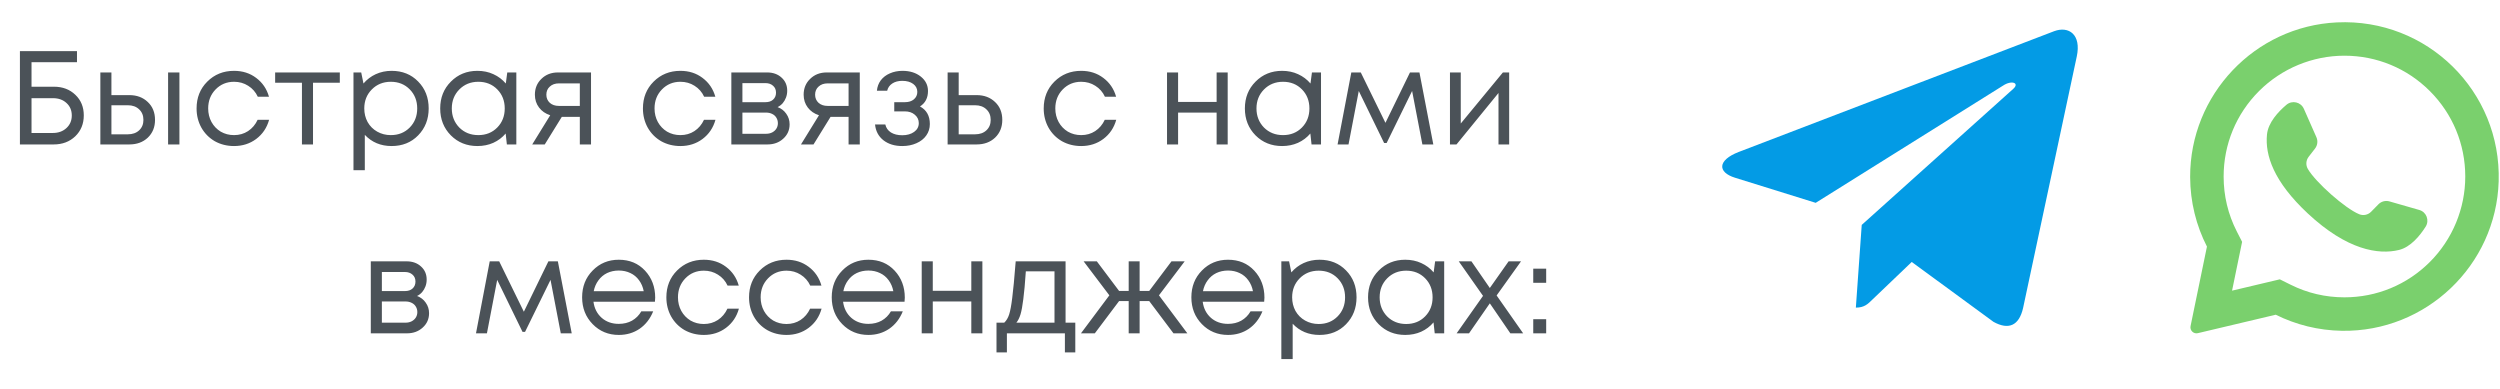 <svg width="225" height="35" viewBox="0 0 225 35" fill="none" xmlns="http://www.w3.org/2000/svg">
<g clip-path="url(#clip0_4_24)">
<path d="M167.556 20.241L167.027 27.687C167.784 27.687 168.112 27.361 168.505 26.971L172.056 23.577L179.413 28.965C180.763 29.717 181.713 29.321 182.077 27.724L186.907 5.095L186.908 5.093C187.336 3.099 186.187 2.319 184.872 2.808L156.485 13.676C154.548 14.428 154.577 15.508 156.156 15.997L163.413 18.255L180.271 7.707C181.064 7.181 181.785 7.472 181.192 7.997L167.556 20.241Z" fill="#039BE5"/>
</g>
<g clip-path="url(#clip1_4_24)">
<path d="M210.321 2.016C202.926 2.368 197.091 8.527 197.113 15.93C197.12 18.185 197.664 20.313 198.625 22.193L197.15 29.35C197.071 29.737 197.42 30.076 197.804 29.985L204.817 28.324C206.619 29.221 208.642 29.739 210.784 29.772C218.342 29.887 224.644 23.886 224.88 16.331C225.132 8.232 218.448 1.629 210.321 2.016ZM218.689 23.576C216.635 25.629 213.904 26.76 211 26.76C209.299 26.76 207.671 26.379 206.161 25.626L205.184 25.14L200.885 26.159L201.79 21.765L201.308 20.823C200.524 19.287 200.127 17.626 200.127 15.887C200.127 12.982 201.258 10.252 203.311 8.198C205.347 6.163 208.122 5.013 211 5.013C213.905 5.013 216.635 6.144 218.689 8.198C220.742 10.252 221.874 12.982 221.874 15.887C221.874 18.765 220.724 21.54 218.689 23.576Z" fill="#7AD06D"/>
<path d="M217.74 18.898L215.05 18.126C214.696 18.025 214.315 18.125 214.058 18.387L213.4 19.058C213.122 19.34 212.702 19.431 212.334 19.282C211.062 18.768 208.385 16.388 207.702 15.197C207.505 14.854 207.537 14.425 207.779 14.111L208.354 13.368C208.579 13.077 208.626 12.686 208.477 12.35L207.346 9.79C207.074 9.177 206.291 8.999 205.779 9.431C205.029 10.066 204.138 11.031 204.029 12.1C203.839 13.985 204.647 16.361 207.703 19.213C211.234 22.509 214.062 22.944 215.903 22.498C216.947 22.245 217.782 21.232 218.308 20.401C218.667 19.835 218.384 19.084 217.74 18.898Z" fill="#7AD06D"/>
</g>
<path d="M4.853 7.804C5.637 7.804 6.281 8.048 6.785 8.536C7.289 9.016 7.541 9.632 7.541 10.384C7.541 11.144 7.285 11.772 6.773 12.268C6.261 12.756 5.613 13 4.829 13H1.793V4.6H6.929V5.596H2.837V7.804H4.853ZM4.757 11.968C5.253 11.968 5.661 11.82 5.981 11.524C6.301 11.228 6.461 10.852 6.461 10.396C6.461 9.932 6.301 9.556 5.981 9.268C5.669 8.98 5.265 8.836 4.769 8.836H2.837V11.968H4.757ZM11.636 8.56C12.316 8.56 12.872 8.768 13.304 9.184C13.736 9.592 13.952 10.128 13.952 10.792C13.952 11.44 13.736 11.972 13.304 12.388C12.872 12.796 12.316 13 11.636 13H9.032V6.52H10.028V8.56H11.636ZM15.128 6.52H16.148V13H15.128V6.52ZM11.504 12.088C11.928 12.088 12.268 11.968 12.524 11.728C12.78 11.488 12.908 11.176 12.908 10.792C12.908 10.4 12.78 10.084 12.524 9.844C12.268 9.596 11.928 9.472 11.504 9.472H10.028V12.088H11.504ZM21.064 13.144C20.432 13.144 19.856 13 19.336 12.712C18.824 12.416 18.42 12.008 18.124 11.488C17.836 10.968 17.692 10.392 17.692 9.76C17.692 8.792 18.012 7.988 18.652 7.348C19.3 6.7 20.104 6.376 21.064 6.376C21.832 6.376 22.496 6.588 23.056 7.012C23.624 7.436 24.008 8 24.208 8.704H23.2C23.008 8.288 22.72 7.96 22.336 7.72C21.96 7.48 21.536 7.36 21.064 7.36C20.4 7.36 19.844 7.592 19.396 8.056C18.956 8.512 18.736 9.08 18.736 9.76C18.736 10.208 18.836 10.616 19.036 10.984C19.236 11.344 19.512 11.632 19.864 11.848C20.224 12.056 20.624 12.16 21.064 12.16C21.536 12.16 21.956 12.04 22.324 11.8C22.7 11.552 22.988 11.212 23.188 10.78H24.22C24.02 11.5 23.632 12.076 23.056 12.508C22.488 12.932 21.824 13.144 21.064 13.144ZM30.583 6.52V7.444H28.171V13H27.175V7.444H24.763V6.52H30.583ZM35.245 6.376C36.213 6.376 37.009 6.696 37.633 7.336C38.265 7.976 38.581 8.784 38.581 9.76C38.581 10.728 38.265 11.536 37.633 12.184C37.009 12.824 36.213 13.144 35.245 13.144C34.269 13.144 33.465 12.808 32.833 12.136V15.316H31.813V6.52H32.509L32.713 7.516C33.017 7.156 33.385 6.876 33.817 6.676C34.257 6.476 34.733 6.376 35.245 6.376ZM35.173 12.16C35.861 12.16 36.429 11.932 36.877 11.476C37.325 11.02 37.549 10.448 37.549 9.76C37.549 9.072 37.325 8.5 36.877 8.044C36.429 7.588 35.861 7.36 35.173 7.36C34.485 7.36 33.913 7.592 33.457 8.056C33.009 8.512 32.785 9.08 32.785 9.76C32.785 10.208 32.885 10.616 33.085 10.984C33.293 11.352 33.581 11.64 33.949 11.848C34.317 12.056 34.725 12.16 35.173 12.16ZM45.654 6.52H46.47V13H45.618L45.51 12.016C45.206 12.376 44.834 12.656 44.394 12.856C43.962 13.048 43.486 13.144 42.966 13.144C42.014 13.144 41.218 12.824 40.578 12.184C39.938 11.536 39.618 10.728 39.618 9.76C39.618 8.792 39.938 7.988 40.578 7.348C41.218 6.7 42.014 6.376 42.966 6.376C43.494 6.376 43.974 6.476 44.406 6.676C44.846 6.876 45.218 7.156 45.522 7.516L45.654 6.52ZM41.334 11.476C41.79 11.932 42.362 12.16 43.05 12.16C43.738 12.16 44.306 11.932 44.754 11.476C45.202 11.02 45.426 10.448 45.426 9.76C45.426 9.072 45.202 8.5 44.754 8.044C44.306 7.588 43.738 7.36 43.05 7.36C42.362 7.36 41.79 7.592 41.334 8.056C40.886 8.512 40.662 9.08 40.662 9.76C40.662 10.44 40.886 11.012 41.334 11.476ZM50.216 6.52H53.192V13H52.184V10.516H50.564L49.028 13H47.9L49.52 10.372C49.096 10.236 48.76 10.004 48.512 9.676C48.264 9.348 48.14 8.964 48.14 8.524C48.14 7.948 48.336 7.472 48.728 7.096C49.12 6.712 49.616 6.52 50.216 6.52ZM50.3 9.532H52.184V7.504H50.3C49.964 7.504 49.692 7.6 49.484 7.792C49.276 7.976 49.172 8.22 49.172 8.524C49.172 8.82 49.276 9.064 49.484 9.256C49.692 9.44 49.964 9.532 50.3 9.532ZM61.236 13.144C60.604 13.144 60.028 13 59.508 12.712C58.996 12.416 58.592 12.008 58.296 11.488C58.008 10.968 57.864 10.392 57.864 9.76C57.864 8.792 58.184 7.988 58.824 7.348C59.472 6.7 60.276 6.376 61.236 6.376C62.004 6.376 62.668 6.588 63.228 7.012C63.796 7.436 64.18 8 64.38 8.704H63.372C63.18 8.288 62.892 7.96 62.508 7.72C62.132 7.48 61.708 7.36 61.236 7.36C60.572 7.36 60.016 7.592 59.568 8.056C59.128 8.512 58.908 9.08 58.908 9.76C58.908 10.208 59.008 10.616 59.208 10.984C59.408 11.344 59.684 11.632 60.036 11.848C60.396 12.056 60.796 12.16 61.236 12.16C61.708 12.16 62.128 12.04 62.496 11.8C62.872 11.552 63.16 11.212 63.36 10.78H64.392C64.192 11.5 63.804 12.076 63.228 12.508C62.66 12.932 61.996 13.144 61.236 13.144ZM69.985 9.64C70.313 9.76 70.573 9.96 70.765 10.24C70.965 10.52 71.065 10.836 71.065 11.188C71.065 11.708 70.873 12.14 70.489 12.484C70.113 12.828 69.641 13 69.073 13H65.821V6.52H69.037C69.573 6.52 70.009 6.676 70.345 6.988C70.681 7.292 70.849 7.684 70.849 8.164C70.849 8.38 70.813 8.584 70.741 8.776C70.669 8.968 70.569 9.14 70.441 9.292C70.313 9.436 70.161 9.552 69.985 9.64ZM69.841 8.344C69.841 8.08 69.753 7.872 69.577 7.72C69.401 7.56 69.173 7.48 68.893 7.48H66.817V9.196H68.893C69.181 9.196 69.409 9.12 69.577 8.968C69.753 8.808 69.841 8.6 69.841 8.344ZM68.953 12.04C69.153 12.04 69.333 12 69.493 11.92C69.661 11.832 69.789 11.716 69.877 11.572C69.965 11.428 70.009 11.268 70.009 11.092C70.009 10.908 69.965 10.744 69.877 10.6C69.789 10.448 69.661 10.332 69.493 10.252C69.333 10.172 69.149 10.132 68.941 10.132H66.817V12.04H68.953ZM74.404 6.52H77.38V13H76.372V10.516H74.752L73.216 13H72.088L73.708 10.372C73.284 10.236 72.948 10.004 72.7 9.676C72.452 9.348 72.328 8.964 72.328 8.524C72.328 7.948 72.524 7.472 72.916 7.096C73.308 6.712 73.804 6.52 74.404 6.52ZM74.488 9.532H76.372V7.504H74.488C74.152 7.504 73.88 7.6 73.672 7.792C73.464 7.976 73.36 8.22 73.36 8.524C73.36 8.82 73.464 9.064 73.672 9.256C73.88 9.44 74.152 9.532 74.488 9.532ZM82.799 9.58C83.391 9.9 83.686 10.428 83.686 11.164C83.686 11.548 83.579 11.892 83.362 12.196C83.154 12.492 82.859 12.724 82.475 12.892C82.099 13.06 81.674 13.144 81.203 13.144C80.514 13.144 79.947 12.968 79.499 12.616C79.058 12.264 78.811 11.792 78.754 11.2H79.678C79.743 11.504 79.91 11.744 80.183 11.92C80.454 12.088 80.794 12.172 81.203 12.172C81.635 12.172 81.99 12.072 82.27 11.872C82.55 11.672 82.691 11.408 82.691 11.08C82.691 10.776 82.57 10.524 82.331 10.324C82.099 10.124 81.802 10.024 81.442 10.024H80.483V9.196H81.442C81.778 9.196 82.046 9.112 82.246 8.944C82.454 8.768 82.558 8.544 82.558 8.272C82.558 7.976 82.434 7.736 82.186 7.552C81.939 7.368 81.611 7.276 81.203 7.276C80.843 7.276 80.543 7.356 80.302 7.516C80.062 7.676 79.91 7.892 79.847 8.164H78.922C78.954 7.812 79.07 7.5 79.27 7.228C79.478 6.956 79.751 6.748 80.087 6.604C80.43 6.452 80.811 6.376 81.227 6.376C81.891 6.376 82.439 6.548 82.871 6.892C83.302 7.236 83.519 7.668 83.519 8.188C83.519 8.812 83.278 9.276 82.799 9.58ZM87.89 8.56C88.57 8.56 89.126 8.768 89.558 9.184C89.99 9.592 90.206 10.128 90.206 10.792C90.206 11.44 89.99 11.972 89.558 12.388C89.126 12.796 88.57 13 87.89 13H85.286V6.52H86.282V8.56H87.89ZM87.758 12.088C88.182 12.088 88.522 11.968 88.778 11.728C89.034 11.488 89.162 11.176 89.162 10.792C89.162 10.4 89.034 10.084 88.778 9.844C88.522 9.596 88.182 9.472 87.758 9.472H86.282V12.088H87.758ZM97.306 13.144C96.674 13.144 96.098 13 95.578 12.712C95.066 12.416 94.662 12.008 94.366 11.488C94.078 10.968 93.934 10.392 93.934 9.76C93.934 8.792 94.254 7.988 94.894 7.348C95.542 6.7 96.346 6.376 97.306 6.376C98.074 6.376 98.738 6.588 99.298 7.012C99.866 7.436 100.25 8 100.45 8.704H99.442C99.25 8.288 98.962 7.96 98.578 7.72C98.202 7.48 97.778 7.36 97.306 7.36C96.642 7.36 96.086 7.592 95.638 8.056C95.198 8.512 94.978 9.08 94.978 9.76C94.978 10.208 95.078 10.616 95.278 10.984C95.478 11.344 95.754 11.632 96.106 11.848C96.466 12.056 96.866 12.16 97.306 12.16C97.778 12.16 98.198 12.04 98.566 11.8C98.942 11.552 99.23 11.212 99.43 10.78H100.462C100.262 11.5 99.874 12.076 99.298 12.508C98.73 12.932 98.066 13.144 97.306 13.144ZM109.496 6.52H110.492V13H109.496V10.132H106.028V13H105.032V6.52H106.028V9.172H109.496V6.52ZM118.075 6.52H118.891V13H118.039L117.931 12.016C117.627 12.376 117.255 12.656 116.815 12.856C116.383 13.048 115.907 13.144 115.387 13.144C114.435 13.144 113.639 12.824 112.999 12.184C112.359 11.536 112.039 10.728 112.039 9.76C112.039 8.792 112.359 7.988 112.999 7.348C113.639 6.7 114.435 6.376 115.387 6.376C115.915 6.376 116.395 6.476 116.827 6.676C117.267 6.876 117.639 7.156 117.943 7.516L118.075 6.52ZM113.755 11.476C114.211 11.932 114.783 12.16 115.471 12.16C116.159 12.16 116.727 11.932 117.175 11.476C117.623 11.02 117.847 10.448 117.847 9.76C117.847 9.072 117.623 8.5 117.175 8.044C116.727 7.588 116.159 7.36 115.471 7.36C114.783 7.36 114.211 7.592 113.755 8.056C113.307 8.512 113.083 9.08 113.083 9.76C113.083 10.44 113.307 11.012 113.755 11.476ZM128.998 13H128.014L127.09 8.188L124.798 12.868H124.57L122.29 8.188L121.366 13H120.382L121.618 6.52H122.47L124.69 11.056L126.898 6.52H127.75L128.998 13ZM135.261 6.52H135.825V13H134.865V8.368L131.085 13H130.497V6.52H131.469V11.116L135.261 6.52ZM37.536 26.64C37.864 26.76 38.124 26.96 38.316 27.24C38.516 27.52 38.616 27.836 38.616 28.188C38.616 28.708 38.424 29.14 38.04 29.484C37.664 29.828 37.192 30 36.624 30H33.372V23.52H36.588C37.124 23.52 37.56 23.676 37.896 23.988C38.232 24.292 38.4 24.684 38.4 25.164C38.4 25.38 38.364 25.584 38.292 25.776C38.22 25.968 38.12 26.14 37.992 26.292C37.864 26.436 37.712 26.552 37.536 26.64ZM37.392 25.344C37.392 25.08 37.304 24.872 37.128 24.72C36.952 24.56 36.724 24.48 36.444 24.48H34.368V26.196H36.444C36.732 26.196 36.96 26.12 37.128 25.968C37.304 25.808 37.392 25.6 37.392 25.344ZM36.504 29.04C36.704 29.04 36.884 29 37.044 28.92C37.212 28.832 37.34 28.716 37.428 28.572C37.516 28.428 37.56 28.268 37.56 28.092C37.56 27.908 37.516 27.744 37.428 27.6C37.34 27.448 37.212 27.332 37.044 27.252C36.884 27.172 36.7 27.132 36.492 27.132H34.368V29.04H36.504ZM51.455 30H50.471L49.547 25.188L47.255 29.868H47.027L44.747 25.188L43.823 30H42.839L44.075 23.52H44.927L47.147 28.056L49.355 23.52H50.207L51.455 30ZM58.967 26.784C58.967 26.872 58.959 26.996 58.943 27.156H53.411C53.491 27.756 53.739 28.24 54.155 28.608C54.571 28.968 55.083 29.148 55.691 29.148C56.139 29.148 56.535 29.052 56.879 28.86C57.231 28.66 57.511 28.38 57.719 28.02H58.787C58.515 28.692 58.107 29.216 57.563 29.592C57.019 29.96 56.395 30.144 55.691 30.144C54.755 30.144 53.971 29.82 53.339 29.172C52.707 28.524 52.391 27.72 52.391 26.76C52.391 25.792 52.707 24.988 53.339 24.348C53.971 23.7 54.755 23.376 55.691 23.376C56.659 23.376 57.447 23.704 58.055 24.36C58.663 25.016 58.967 25.824 58.967 26.784ZM55.691 24.348C55.307 24.348 54.955 24.424 54.635 24.576C54.323 24.728 54.063 24.948 53.855 25.236C53.647 25.516 53.507 25.84 53.435 26.208H57.935C57.863 25.832 57.723 25.504 57.515 25.224C57.307 24.936 57.047 24.72 56.735 24.576C56.423 24.424 56.075 24.348 55.691 24.348ZM63.345 30.144C62.713 30.144 62.137 30 61.617 29.712C61.105 29.416 60.701 29.008 60.405 28.488C60.117 27.968 59.973 27.392 59.973 26.76C59.973 25.792 60.293 24.988 60.933 24.348C61.581 23.7 62.385 23.376 63.345 23.376C64.113 23.376 64.777 23.588 65.337 24.012C65.905 24.436 66.289 25 66.489 25.704H65.481C65.289 25.288 65.001 24.96 64.617 24.72C64.241 24.48 63.817 24.36 63.345 24.36C62.681 24.36 62.125 24.592 61.677 25.056C61.237 25.512 61.017 26.08 61.017 26.76C61.017 27.208 61.117 27.616 61.317 27.984C61.517 28.344 61.793 28.632 62.145 28.848C62.505 29.056 62.905 29.16 63.345 29.16C63.817 29.16 64.237 29.04 64.605 28.8C64.981 28.552 65.269 28.212 65.469 27.78H66.501C66.301 28.5 65.913 29.076 65.337 29.508C64.769 29.932 64.105 30.144 63.345 30.144ZM70.786 30.144C70.154 30.144 69.578 30 69.058 29.712C68.546 29.416 68.142 29.008 67.846 28.488C67.558 27.968 67.414 27.392 67.414 26.76C67.414 25.792 67.734 24.988 68.374 24.348C69.022 23.7 69.826 23.376 70.786 23.376C71.554 23.376 72.218 23.588 72.778 24.012C73.346 24.436 73.73 25 73.93 25.704H72.922C72.73 25.288 72.442 24.96 72.058 24.72C71.682 24.48 71.258 24.36 70.786 24.36C70.122 24.36 69.566 24.592 69.118 25.056C68.678 25.512 68.458 26.08 68.458 26.76C68.458 27.208 68.558 27.616 68.758 27.984C68.958 28.344 69.234 28.632 69.586 28.848C69.946 29.056 70.346 29.16 70.786 29.16C71.258 29.16 71.678 29.04 72.046 28.8C72.422 28.552 72.71 28.212 72.91 27.78H73.942C73.742 28.5 73.354 29.076 72.778 29.508C72.21 29.932 71.546 30.144 70.786 30.144ZM81.432 26.784C81.432 26.872 81.424 26.996 81.408 27.156H75.876C75.956 27.756 76.204 28.24 76.62 28.608C77.036 28.968 77.548 29.148 78.156 29.148C78.604 29.148 79 29.052 79.344 28.86C79.696 28.66 79.976 28.38 80.184 28.02H81.252C80.98 28.692 80.572 29.216 80.028 29.592C79.484 29.96 78.86 30.144 78.156 30.144C77.22 30.144 76.436 29.82 75.804 29.172C75.172 28.524 74.856 27.72 74.856 26.76C74.856 25.792 75.172 24.988 75.804 24.348C76.436 23.7 77.22 23.376 78.156 23.376C79.124 23.376 79.912 23.704 80.52 24.36C81.128 25.016 81.432 25.824 81.432 26.784ZM78.156 24.348C77.772 24.348 77.42 24.424 77.1 24.576C76.788 24.728 76.528 24.948 76.32 25.236C76.112 25.516 75.972 25.84 75.9 26.208H80.4C80.328 25.832 80.188 25.504 79.98 25.224C79.772 24.936 79.512 24.72 79.2 24.576C78.888 24.424 78.54 24.348 78.156 24.348ZM87.418 23.52H88.414V30H87.418V27.132H83.95V30H82.954V23.52H83.95V26.172H87.418V23.52ZM95.901 29.04H96.777V31.716H95.841V30H90.621V31.716H89.685V29.04H90.381C90.573 28.864 90.721 28.616 90.825 28.296C90.929 27.968 91.021 27.472 91.101 26.808C91.189 26.136 91.293 25.04 91.413 23.52H95.901V29.04ZM92.325 24.42C92.253 25.492 92.177 26.328 92.097 26.928C92.025 27.52 91.941 27.976 91.845 28.296C91.749 28.608 91.625 28.856 91.473 29.04H94.905V24.42H92.325ZM105.614 30L103.43 27.096H102.566V30H101.582V27.096H100.718L98.534 30H97.286L99.842 26.58L97.526 23.52H98.714L100.718 26.184H101.582V23.52H102.566V26.184H103.43L105.434 23.52H106.622L104.306 26.58L106.862 30H105.614ZM113.799 26.784C113.799 26.872 113.791 26.996 113.775 27.156H108.243C108.323 27.756 108.571 28.24 108.987 28.608C109.403 28.968 109.915 29.148 110.523 29.148C110.971 29.148 111.367 29.052 111.711 28.86C112.063 28.66 112.343 28.38 112.551 28.02H113.619C113.347 28.692 112.939 29.216 112.395 29.592C111.851 29.96 111.227 30.144 110.523 30.144C109.587 30.144 108.803 29.82 108.171 29.172C107.539 28.524 107.223 27.72 107.223 26.76C107.223 25.792 107.539 24.988 108.171 24.348C108.803 23.7 109.587 23.376 110.523 23.376C111.491 23.376 112.279 23.704 112.887 24.36C113.495 25.016 113.799 25.824 113.799 26.784ZM110.523 24.348C110.139 24.348 109.787 24.424 109.467 24.576C109.155 24.728 108.895 24.948 108.687 25.236C108.479 25.516 108.339 25.84 108.267 26.208H112.767C112.695 25.832 112.555 25.504 112.347 25.224C112.139 24.936 111.879 24.72 111.567 24.576C111.255 24.424 110.907 24.348 110.523 24.348ZM118.753 23.376C119.721 23.376 120.517 23.696 121.141 24.336C121.773 24.976 122.089 25.784 122.089 26.76C122.089 27.728 121.773 28.536 121.141 29.184C120.517 29.824 119.721 30.144 118.753 30.144C117.777 30.144 116.973 29.808 116.341 29.136V32.316H115.321V23.52H116.017L116.221 24.516C116.525 24.156 116.893 23.876 117.325 23.676C117.765 23.476 118.241 23.376 118.753 23.376ZM118.681 29.16C119.369 29.16 119.937 28.932 120.385 28.476C120.833 28.02 121.057 27.448 121.057 26.76C121.057 26.072 120.833 25.5 120.385 25.044C119.937 24.588 119.369 24.36 118.681 24.36C117.993 24.36 117.421 24.592 116.965 25.056C116.517 25.512 116.293 26.08 116.293 26.76C116.293 27.208 116.393 27.616 116.593 27.984C116.801 28.352 117.089 28.64 117.457 28.848C117.825 29.056 118.233 29.16 118.681 29.16ZM129.161 23.52H129.977V30H129.125L129.017 29.016C128.713 29.376 128.341 29.656 127.901 29.856C127.469 30.048 126.993 30.144 126.473 30.144C125.521 30.144 124.725 29.824 124.085 29.184C123.445 28.536 123.125 27.728 123.125 26.76C123.125 25.792 123.445 24.988 124.085 24.348C124.725 23.7 125.521 23.376 126.473 23.376C127.001 23.376 127.481 23.476 127.913 23.676C128.353 23.876 128.725 24.156 129.029 24.516L129.161 23.52ZM124.841 28.476C125.297 28.932 125.869 29.16 126.557 29.16C127.245 29.16 127.813 28.932 128.261 28.476C128.709 28.02 128.933 27.448 128.933 26.76C128.933 26.072 128.709 25.5 128.261 25.044C127.813 24.588 127.245 24.36 126.557 24.36C125.869 24.36 125.297 24.592 124.841 25.056C124.393 25.512 124.169 26.08 124.169 26.76C124.169 27.44 124.393 28.012 124.841 28.476ZM137.084 30H135.932L134.084 27.3L132.212 30H131.096L133.472 26.628L131.288 23.52H132.428L134.084 25.92L135.776 23.52H136.892L134.696 26.592L137.084 30ZM137.992 25.452V24.18H139.156V25.452H137.992ZM137.992 30V28.728H139.156V30H137.992Z" fill="#4B5258"/>
<defs>
<clipPath id="clip0_4_24">
<rect width="32" height="32" fill="white" transform="translate(155)"/>
</clipPath>
<clipPath id="clip1_4_24">
<rect width="28" height="28" fill="white" transform="translate(197 2)"/>
</clipPath>
</defs>
</svg>
